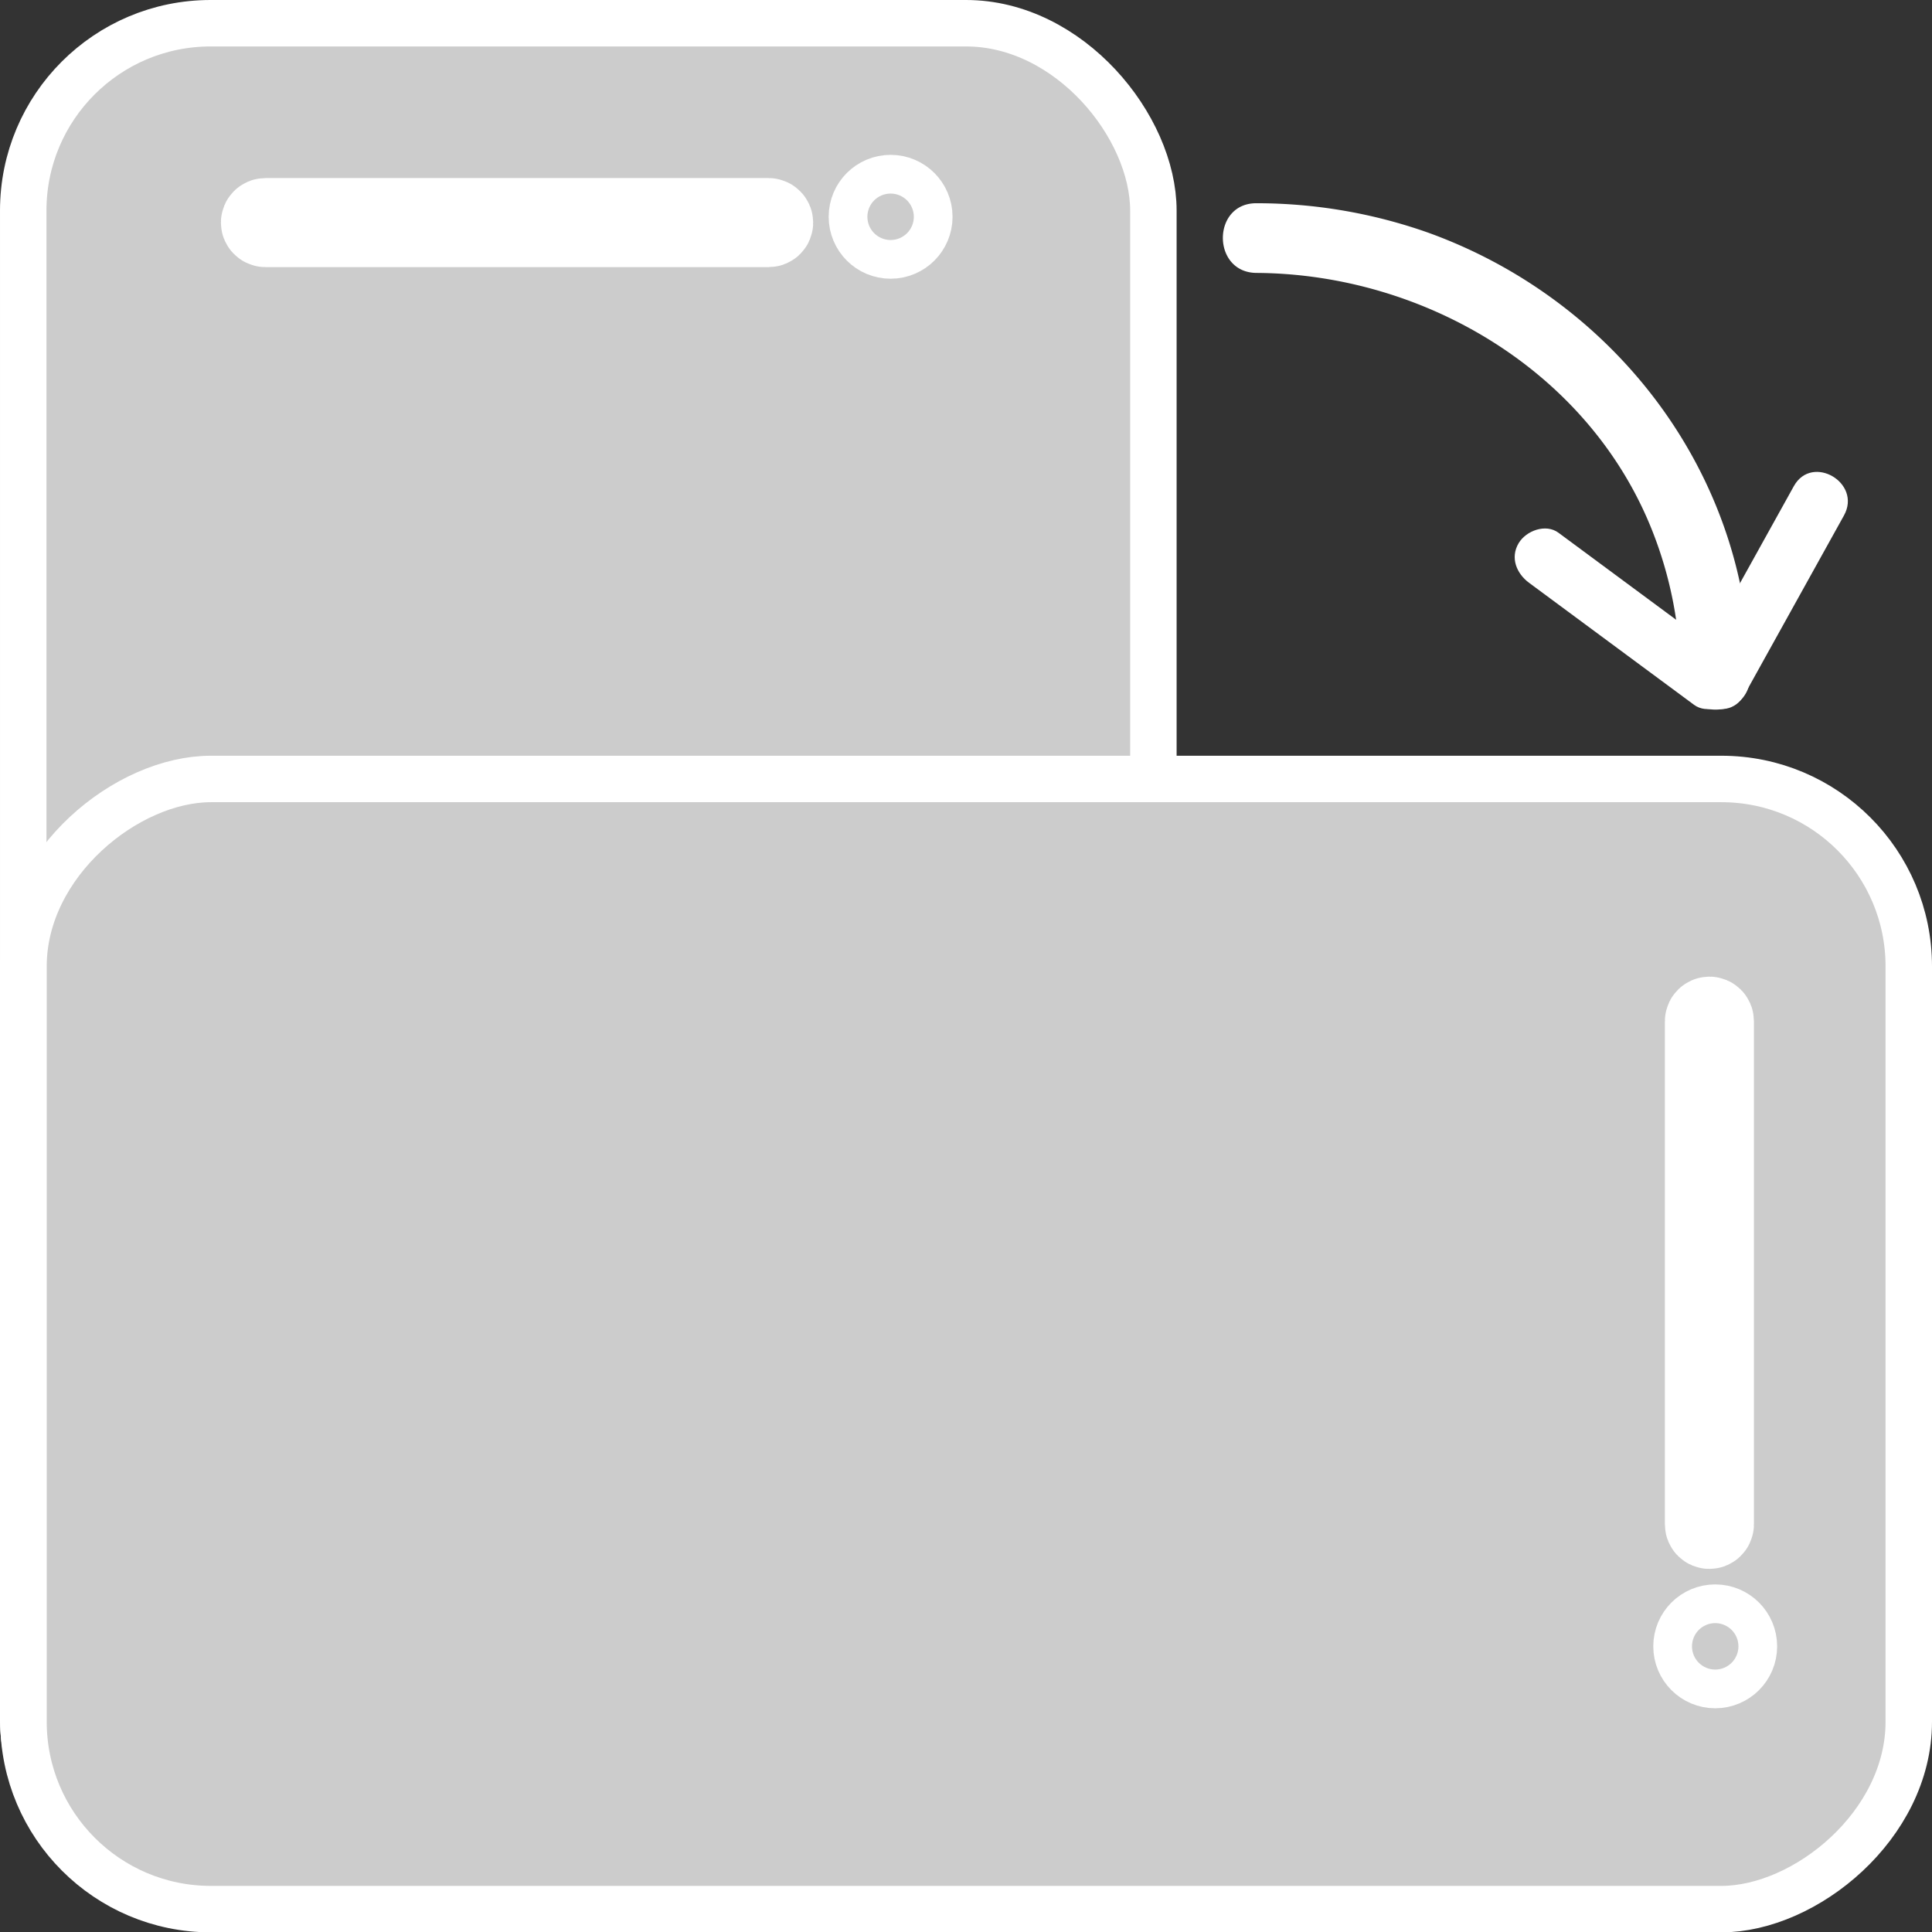 <svg xmlns="http://www.w3.org/2000/svg" viewBox="0 0 499.07 499.16"><rect x="0" y="0" width="499.07" height="499.16" fill="#333333" stroke="none"/><defs><style>.aebb4e26-4693-4884-9b66-15dca9412560,.baca1de4-73d8-4401-bedf-6280f5839350{fill:#ccc;stroke:#fff;stroke-miterlimit:10;}.aebb4e26-4693-4884-9b66-15dca9412560{stroke-width:12px;}.baca1de4-73d8-4401-bedf-6280f5839350{stroke-width:22px;}.e017b152-ae09-43f1-83ca-e7ecfe0bc79a{fill:#fff;}.b21a25ae-d422-4897-b03d-56e6fdd7af4c{fill:#bcbcbc;}</style></defs><g id="a486e326-4434-4497-b8d1-123e0712dd29" data-name="Layer 2"><g id="bd736d9a-c560-4cd1-ac1f-1908010103dc" data-name="Layer 9 copy"><rect class="aebb4e26-4693-4884-9b66-15dca9412560" x="6" y="6" width="291.94" height="487" rx="48.4"/><rect class="baca1de4-73d8-4401-bedf-6280f5839350" x="68.06" y="57" width="131" height="1" rx="0.5"/><circle class="baca1de4-73d8-4401-bedf-6280f5839350" cx="230.06" cy="56" r="5"/><rect class="aebb4e26-4693-4884-9b66-15dca9412560" x="103.6" y="103.69" width="291.94" height="487" rx="48.4" transform="translate(596.76 97.62) rotate(90)"/><rect class="baca1de4-73d8-4401-bedf-6280f5839350" x="376.07" y="328.28" width="131" height="1" rx="0.5" transform="translate(770.35 -112.79) rotate(90)"/><circle class="baca1de4-73d8-4401-bedf-6280f5839350" cx="443.07" cy="425.28" r="5"/><path class="e017b152-ae09-43f1-83ca-e7ecfe0bc79a" d="M324.56,70.5c43.61.25,86.45,25.73,102.52,67.29a103.34,103.34,0,0,1,7,36.82c.07,11.58,18.07,11.61,18,0-.32-52.05-34.89-97.2-83.38-114.59a133.07,133.07,0,0,0-44.12-7.52c-11.58-.07-11.6,17.93,0,18Z"/><line class="b21a25ae-d422-4897-b03d-56e6fdd7af4c" x1="444.13" y1="175.7" x2="469.86" y2="129.36"/><path class="e017b152-ae09-43f1-83ca-e7ecfe0bc79a" d="M450.61,179.49l25.72-46.34c4.69-8.45-8.26-16-12.95-7.57l-25.72,46.34c-4.69,8.44,8.26,16,12.95,7.57Z"/><line class="b21a25ae-d422-4897-b03d-56e6fdd7af4c" x1="398.77" y1="144.09" x2="441.39" y2="175.59"/><path class="e017b152-ae09-43f1-83ca-e7ecfe0bc79a" d="M395,150.56l42.61,31.51c3.29,2.43,8.34.52,10.27-2.69,2.27-3.79.54-7.87-2.7-10.26l-42.61-31.51c-3.29-2.42-8.34-.52-10.27,2.69-2.26,3.79-.54,7.87,2.7,10.26Z"/></g></g></svg>